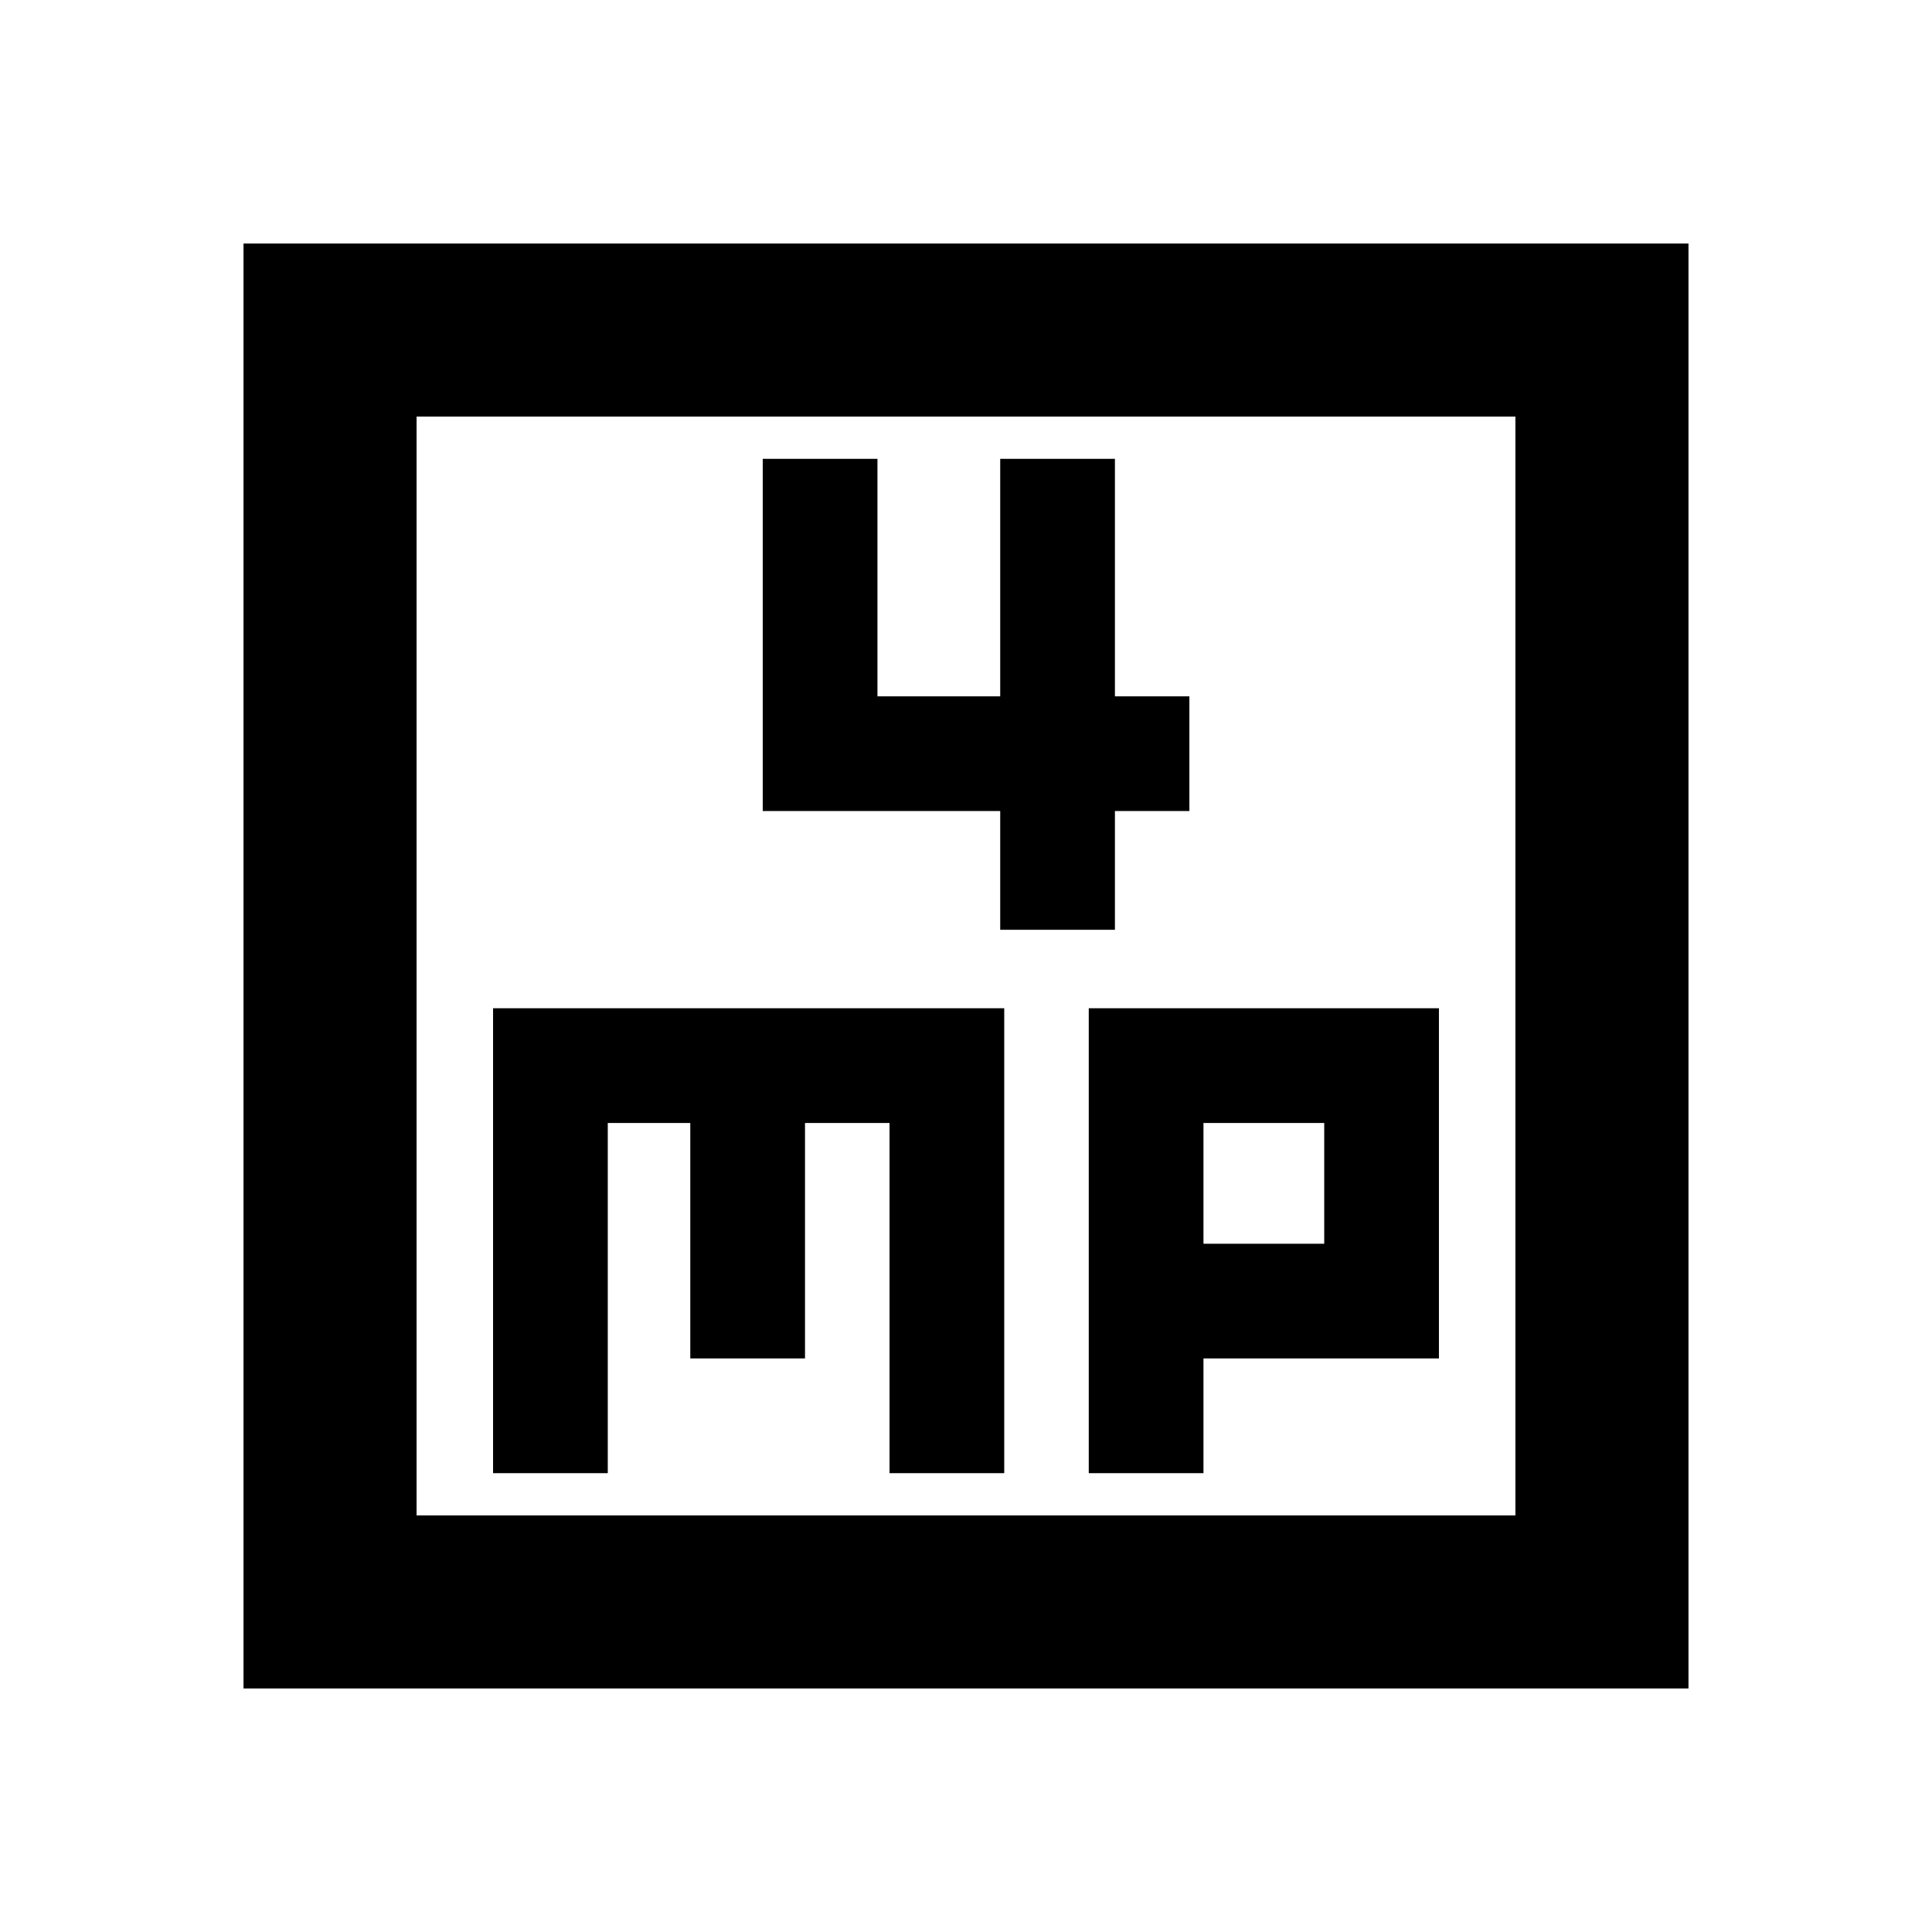 <svg xmlns="http://www.w3.org/2000/svg" height="24" width="24"><path d="M12.425 11.55h1.425v-1.475h.925V8.65h-.925V5.7h-1.425v2.95H10.9V5.7H9.475v4.375h2.95Zm-9.4 9.425V3.025h17.95v17.95Zm2.15-2.15h13.65V5.175H5.175Zm.95-.525H7.55v-4.35h1.025v2.925H10V13.95h1.05v4.35h1.425v-5.775h-6.35Zm7.4 0h1.425v-1.425h2.925v-4.35h-4.35Zm1.425-4.35h1.5v1.5h-1.5ZM5.175 5.175v13.65Z"/></svg>